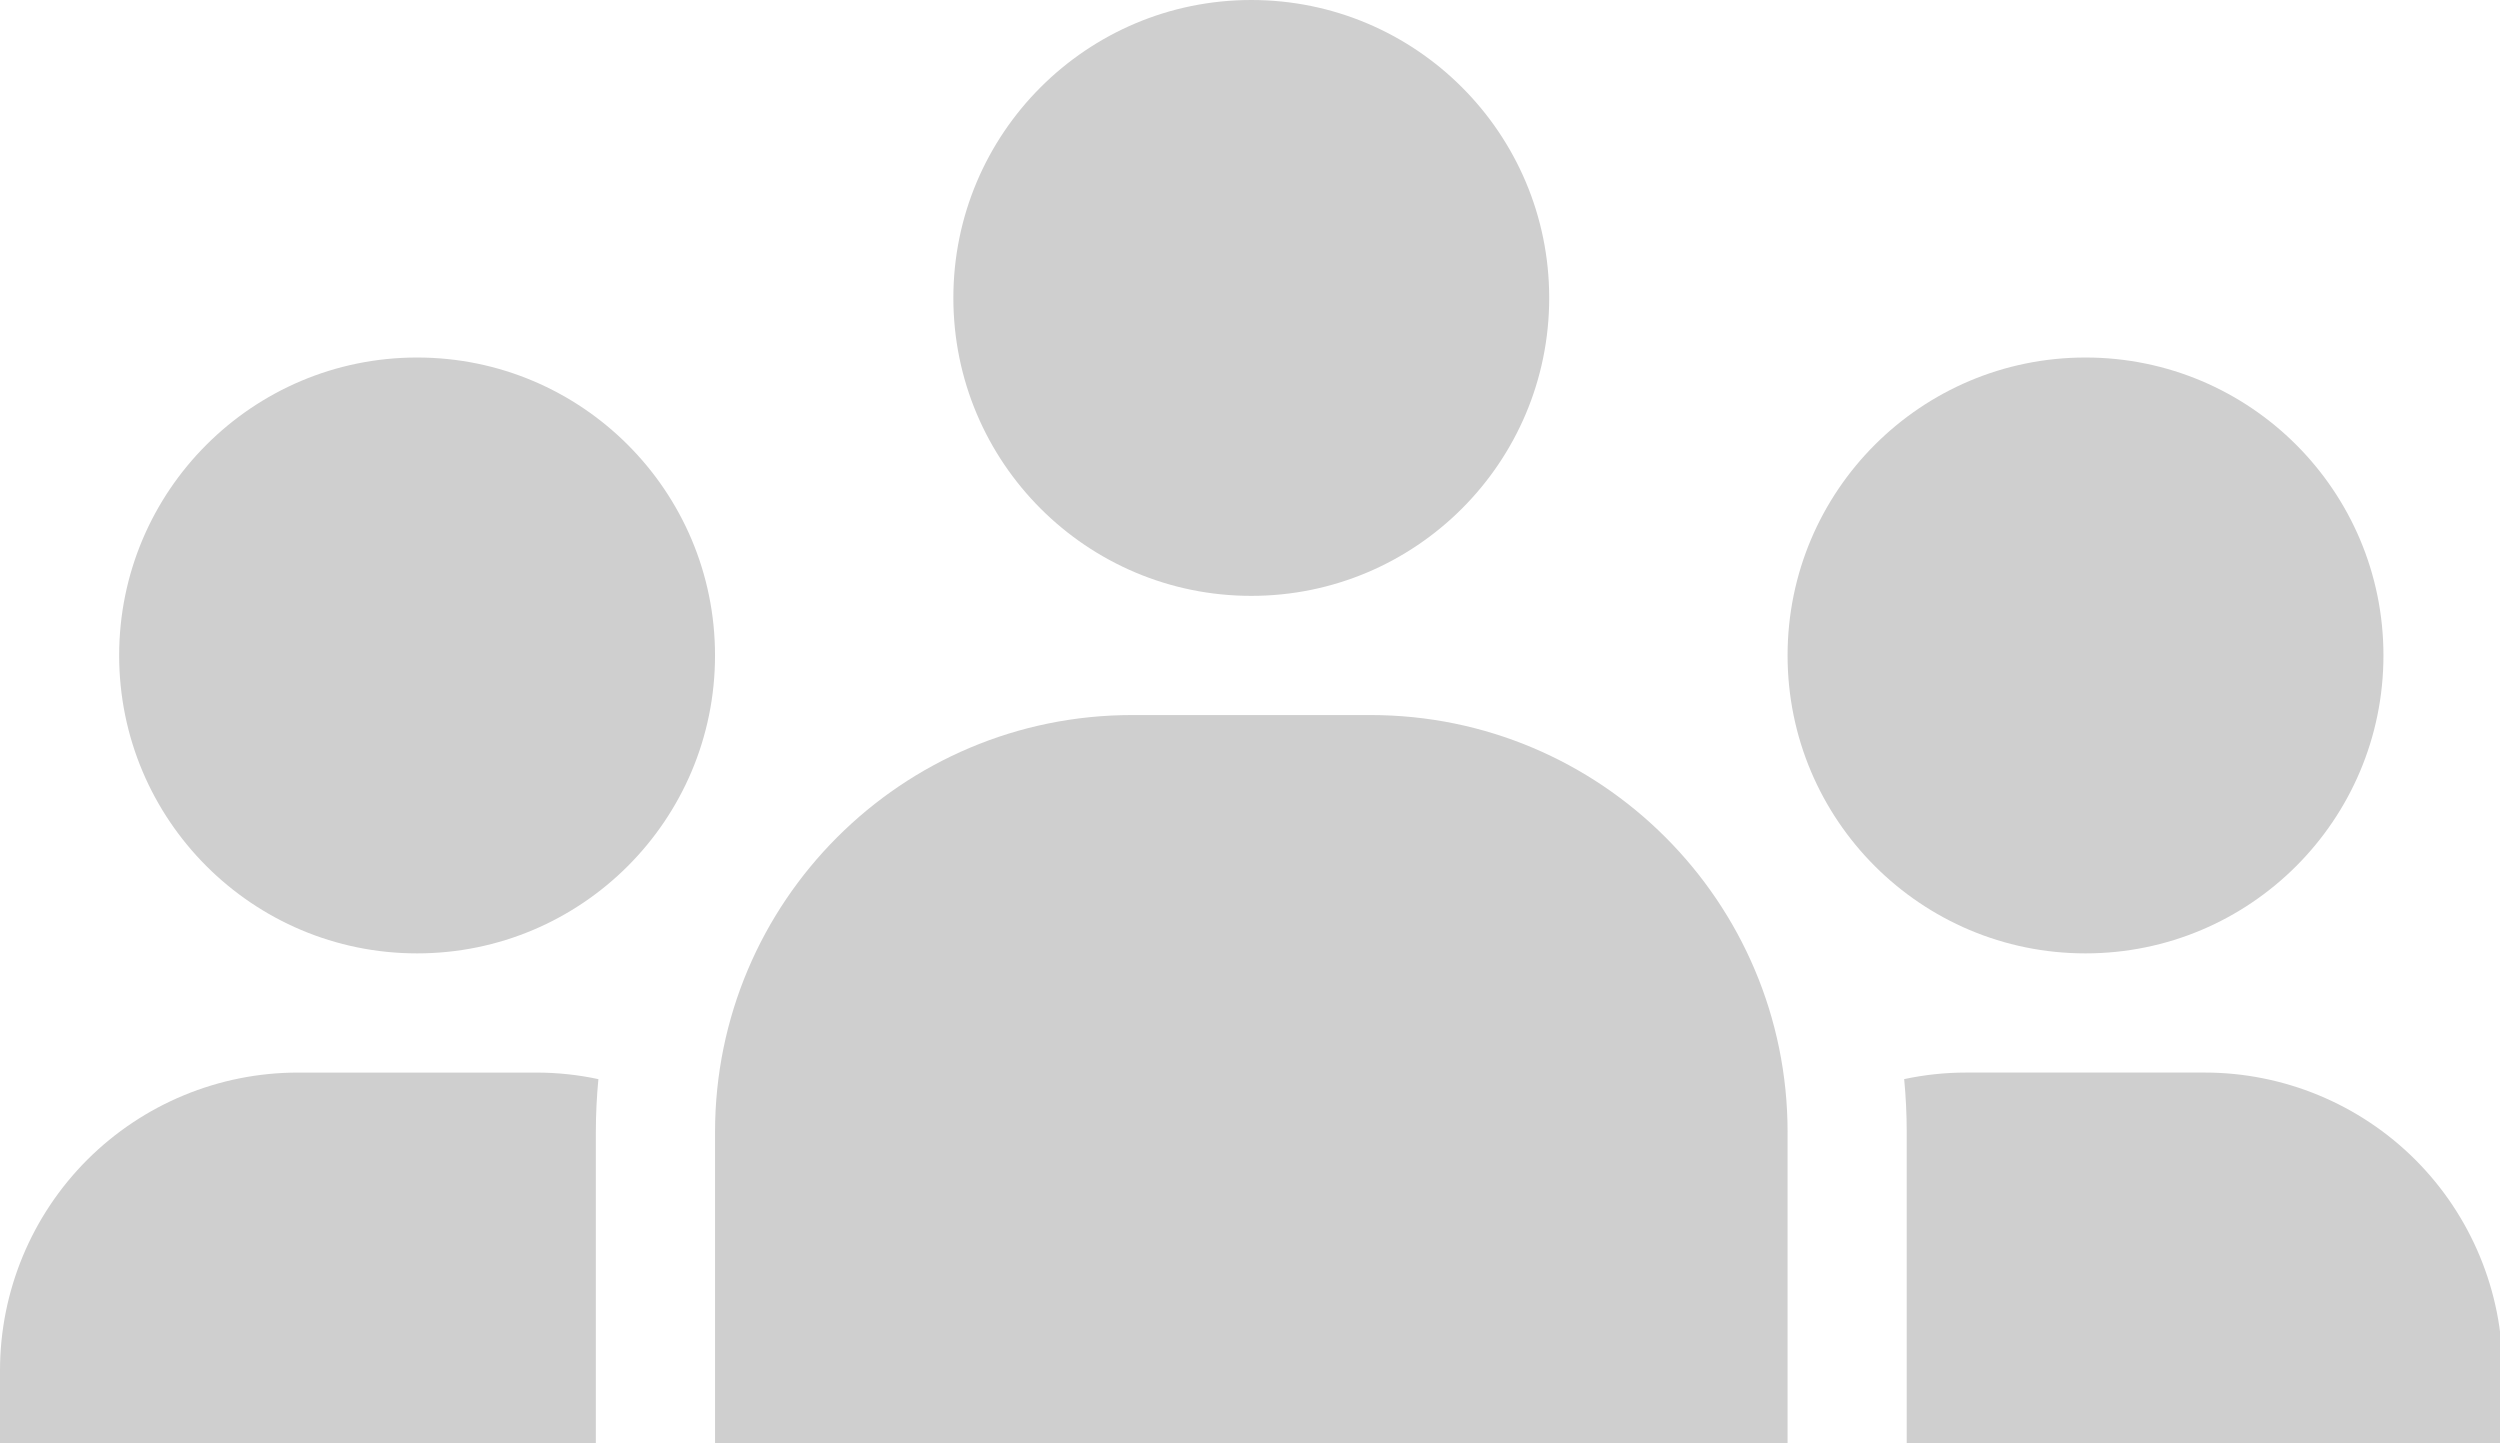 <svg width="317" height="183" viewBox="0 0 317 183" fill="none" xmlns="http://www.w3.org/2000/svg">
<path fill-rule="evenodd" clip-rule="evenodd" d="M90.665 83.11C90.665 103.975 73.751 120.889 52.888 120.889C32.023 120.889 15.109 103.975 15.109 83.11C15.109 62.247 32.023 45.333 52.888 45.333C73.751 45.333 90.665 62.247 90.665 83.11Z" fill="#CFCFCF"/>
<path fill-rule="evenodd" clip-rule="evenodd" d="M196.439 37.777C196.439 58.642 179.526 75.556 158.663 75.556C137.8 75.556 120.886 58.642 120.886 37.777C120.886 16.914 137.8 0 158.663 0C179.526 0 196.439 16.914 196.439 37.777Z" fill="#CFCFCF"/>
<path fill-rule="evenodd" clip-rule="evenodd" d="M302.221 83.11C302.221 103.975 285.307 120.889 264.442 120.889C243.579 120.889 226.665 103.975 226.665 83.11C226.665 62.247 243.579 45.333 264.442 45.333C285.307 45.333 302.221 62.247 302.221 83.11Z" fill="#CFCFCF"/>
<path fill-rule="evenodd" clip-rule="evenodd" d="M226.663 143.558V219.108C226.663 221.112 225.869 223.037 224.45 224.451C223.036 225.87 221.111 226.665 219.107 226.665H98.223C96.22 226.665 94.295 225.87 92.88 224.451C91.461 223.037 90.667 221.112 90.667 219.108V143.558C90.667 114.347 114.345 90.668 143.556 90.668H173.777C202.987 90.668 226.666 114.347 226.666 143.558H226.663Z" fill="#CFCFCF"/>
<path fill-rule="evenodd" clip-rule="evenodd" d="M75.88 136.836C73.312 136.284 70.666 136.003 67.999 136.003H37.777C27.759 136.003 18.148 139.985 11.06 147.063C3.982 154.152 0 163.762 0 173.78V219.113C0 223.285 3.385 226.669 7.556 226.669H76.851C75.999 224.266 75.553 221.714 75.553 219.113V143.562C75.553 141.296 75.665 139.052 75.877 136.838L75.88 136.836Z" fill="#CFCFCF"/>
<path fill-rule="evenodd" clip-rule="evenodd" d="M240.477 226.666H309.772C313.943 226.666 317.328 223.281 317.328 219.11V173.777C317.328 163.759 313.346 154.148 306.268 147.06C299.18 139.982 289.57 136 279.552 136H249.329C246.662 136 244.016 136.281 241.449 136.832C241.661 139.046 241.772 141.29 241.772 143.556V219.107C241.772 221.708 241.327 224.26 240.475 226.663L240.477 226.666Z" fill="#CFCFCF"/>
</svg>
